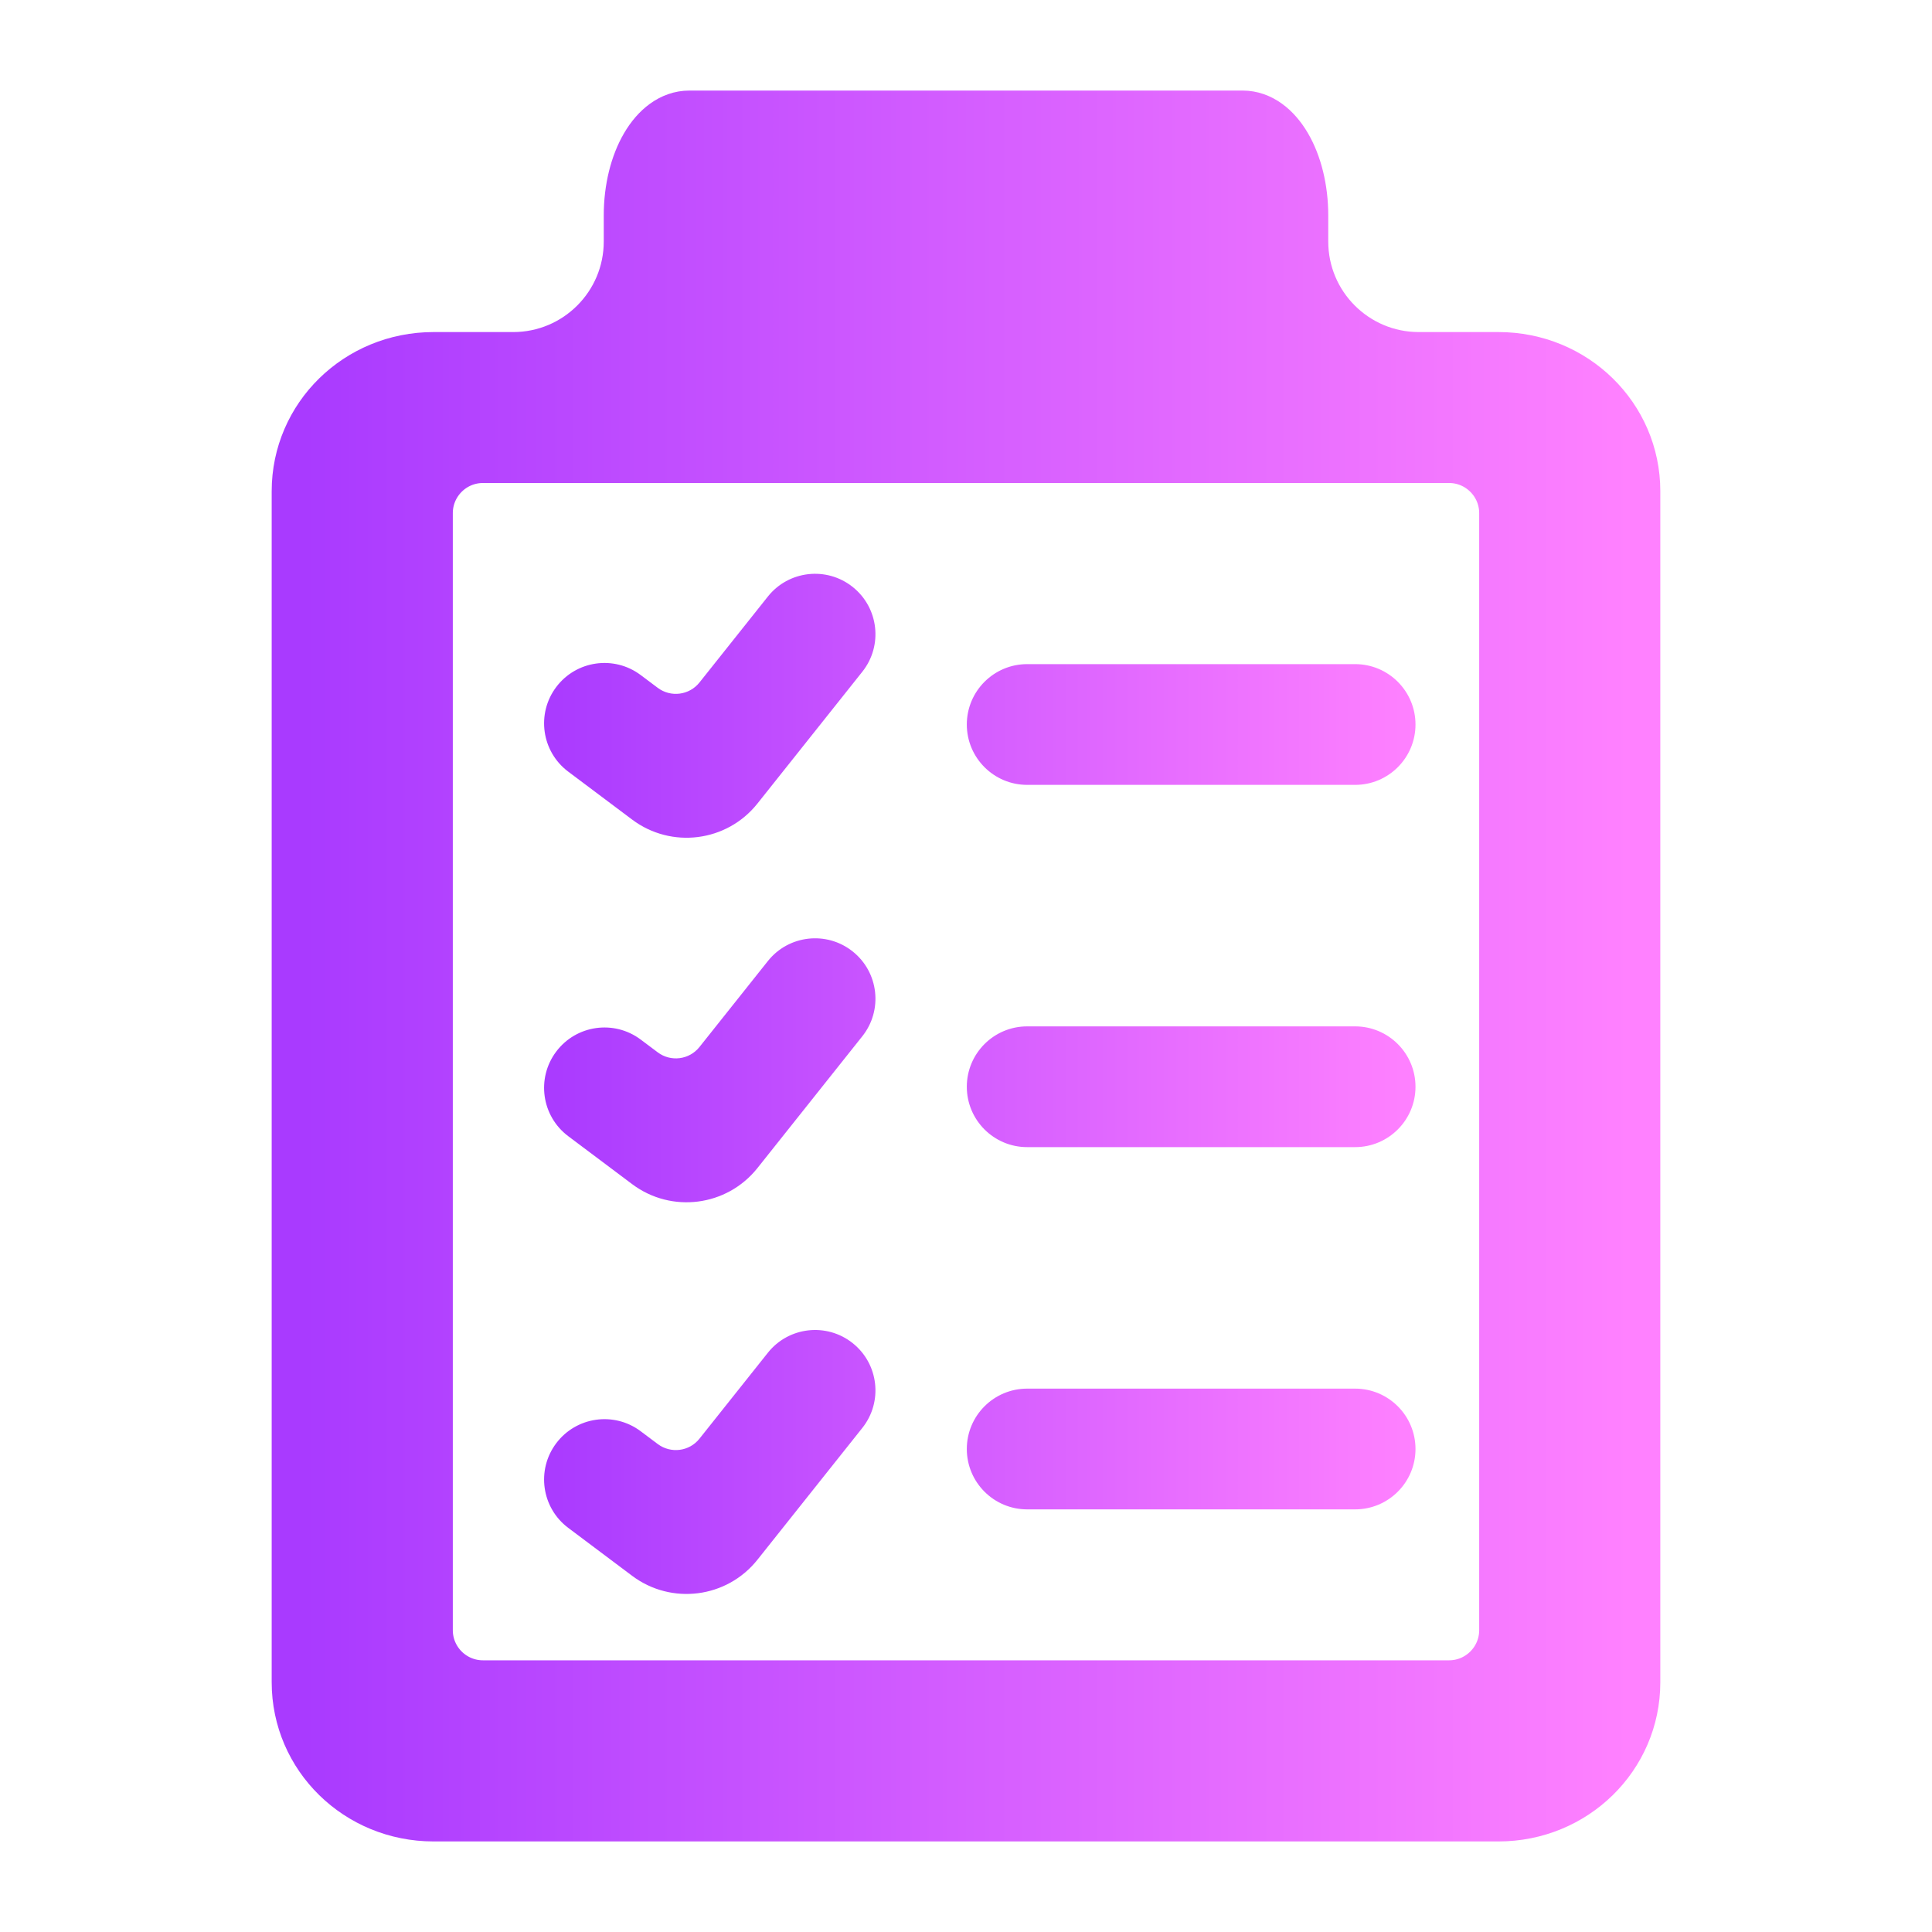 <svg width="64" height="64" viewBox="0 0 64 64" fill="none" xmlns="http://www.w3.org/2000/svg">
<path fill-rule="evenodd" clip-rule="evenodd" d="M28.565 22.253C29.253 21.389 29.11 20.131 28.246 19.443C27.382 18.755 26.123 18.898 25.436 19.762L23.171 22.608C22.834 23.031 22.221 23.11 21.788 22.785L21.224 22.362C20.34 21.699 19.087 21.878 18.424 22.761C17.761 23.645 17.94 24.898 18.823 25.561L20.942 27.151C22.241 28.125 24.079 27.89 25.09 26.62L28.565 22.253ZM28.565 34.328C29.253 33.464 29.11 32.206 28.246 31.518C27.382 30.83 26.123 30.973 25.436 31.837L23.171 34.683C22.834 35.107 22.221 35.185 21.788 34.86L21.224 34.437C20.34 33.774 19.087 33.953 18.424 34.837C17.761 35.72 17.94 36.974 18.823 37.637L20.942 39.227C22.241 40.201 24.079 39.965 25.09 38.695L28.565 34.328ZM28.246 44.493C29.11 45.181 29.253 46.439 28.565 47.303L25.09 51.67C24.079 52.94 22.241 53.175 20.942 52.202L18.823 50.612C17.94 49.949 17.761 48.695 18.424 47.812C19.087 46.928 20.34 46.749 21.224 47.412L21.788 47.835C22.221 48.16 22.834 48.082 23.171 47.658L25.436 44.812C26.123 43.948 27.382 43.805 28.246 44.493ZM34.027 22C32.923 22 32.027 22.895 32.027 24C32.027 25.105 32.923 26 34.027 26H44.89C45.994 26 46.89 25.105 46.89 24C46.89 22.895 45.994 22 44.89 22H34.027ZM34.027 34C32.923 34 32.027 34.895 32.027 36C32.027 37.105 32.923 38 34.027 38H44.89C45.994 38 46.89 37.105 46.89 36C46.89 34.895 45.994 34 44.89 34H34.027ZM34.027 46C32.923 46 32.027 46.895 32.027 48C32.027 49.105 32.923 50 34.027 50H44.89C45.994 50 46.89 49.105 46.89 48C46.89 46.895 45.994 46 44.89 46H34.027Z" fill="url(#paint0_linear_1005_42)"/>
<path fill-rule="evenodd" clip-rule="evenodd" d="M22.834 4C21.818 4 21 5.399 21 7.14V8C21 10.209 19.209 12 17 12H14.361C11.945 12 10 13.905 10 16.271V55.728C10 58.095 11.945 60 14.361 60H49.639C52.054 60 54 58.095 54 55.728V16.271C54 13.905 52.054 12 49.639 12H47C44.791 12 43 10.209 43 8V7.14C43 5.399 42.182 4 41.166 4H35C32.5 4 30 4 29 4L22.834 4ZM21 15H16C14.895 15 14 15.895 14 17V54C14 55.105 14.895 56 16 56H48C49.105 56 50 55.105 50 54V17C50 15.895 49.105 15 48 15H43H21Z" fill="url(#paint1_linear_1005_42)" stroke="url(#paint2_linear_1005_42)" stroke-width="2"/>
<defs>
<linearGradient id="paint0_linear_1005_42" x1="18.028" y1="35.404" x2="46.895" y2="35.404" gradientUnits="userSpaceOnUse">
<stop stop-color="#A93AFF"/>
<stop offset="1" stop-color="#FF81FF"/>
</linearGradient>
<linearGradient id="paint1_linear_1005_42" x1="10.006" y1="31.17" x2="54.007" y2="31.17" gradientUnits="userSpaceOnUse">
<stop stop-color="#A93AFF"/>
<stop offset="1" stop-color="#FF81FF"/>
</linearGradient>
<linearGradient id="paint2_linear_1005_42" x1="10.006" y1="31.17" x2="54.007" y2="31.17" gradientUnits="userSpaceOnUse">
<stop stop-color="#A93AFF"/>
<stop offset="1" stop-color="#FF81FF"/>
</linearGradient>
</defs>
</svg>

